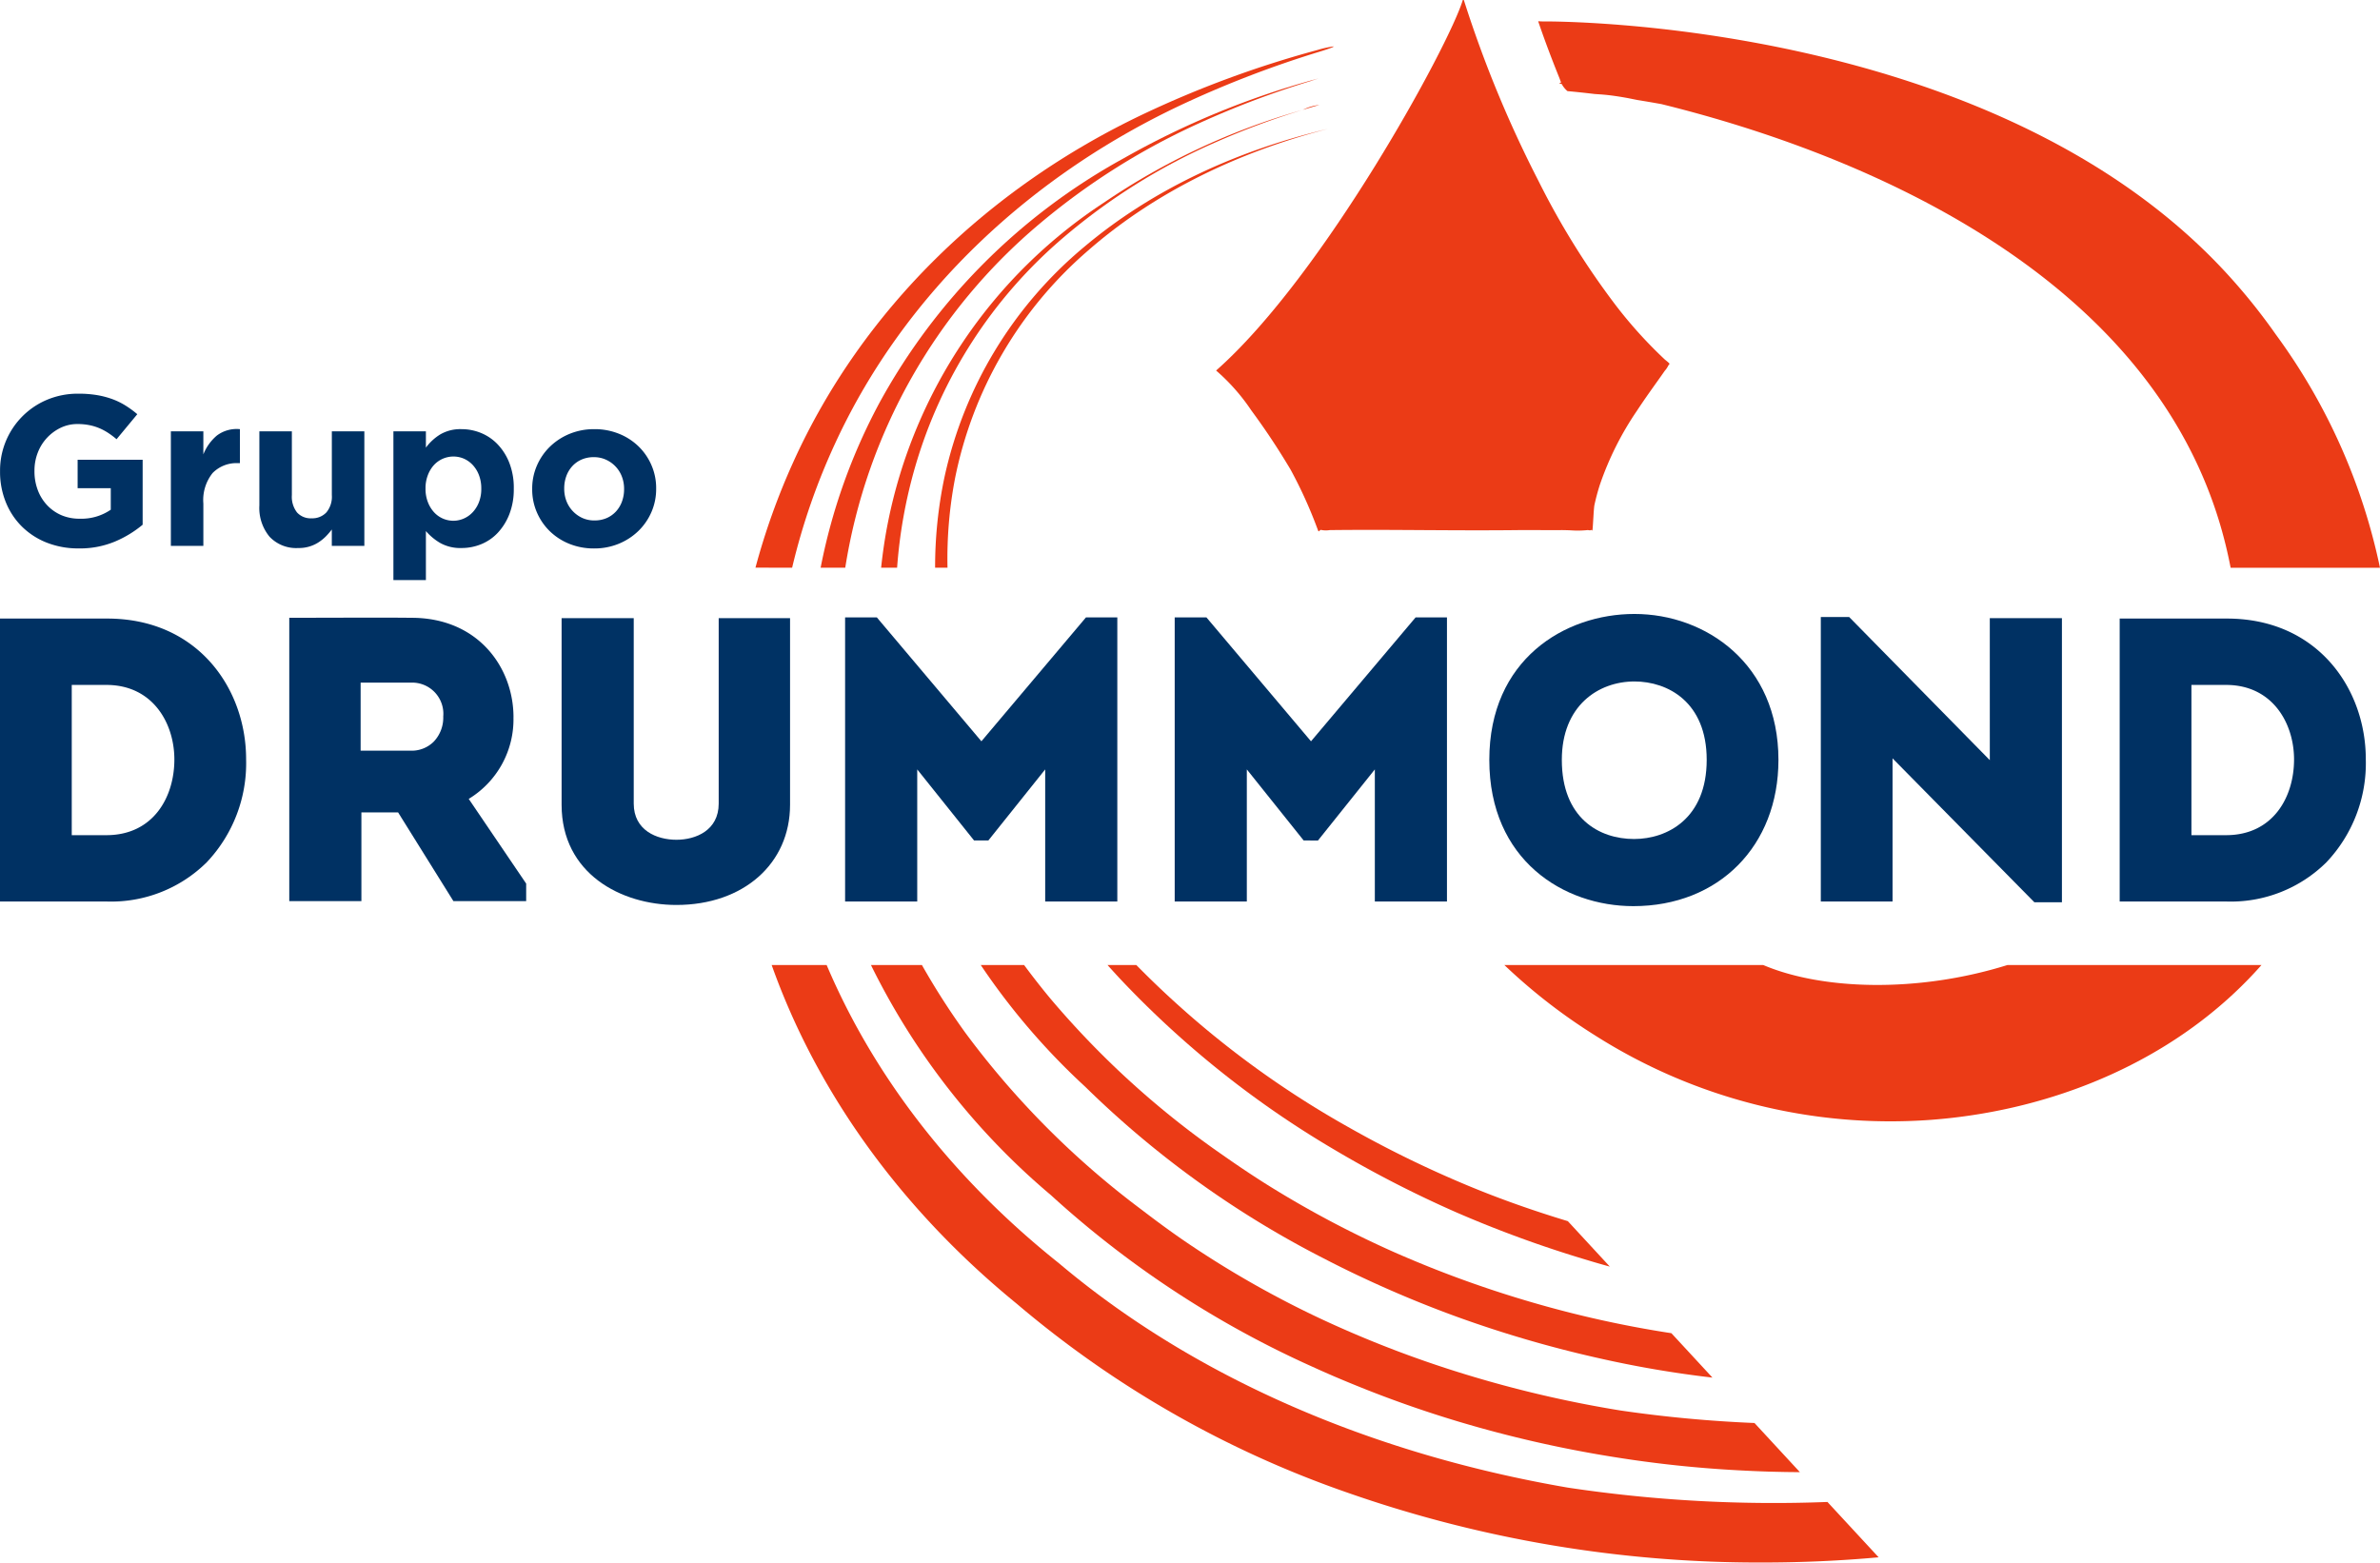 <svg xmlns="http://www.w3.org/2000/svg" width="274.529" height="180.257" viewBox="0 0 274.529 180.257"><g id="Grupo_41" data-name="Grupo 41" transform="translate(-32.773 -38.561)"><path id="Caminho_5044" data-name="Caminho 5044" d="M41.049,117.575H45.04c5.391,0,7.846,4.458,7.846,8.6,0,4.346-2.427,8.732-7.846,8.732H41.049Zm4.079-7.656H32.773v32.644H45.128a15.668,15.668,0,0,0,11.486-4.522,16.616,16.616,0,0,0,4.547-11.91C61.161,118.074,55.654,109.919,45.128,109.919Z" fill="#003163"></path><path id="Caminho_5045" data-name="Caminho 5045" d="M83.9,121.184a4.023,4.023,0,0,1-1.09,2.929,3.6,3.6,0,0,1-2.635,1.048H74.371V117.31h5.808a3.6,3.6,0,0,1,3.725,3.874m8.1.118c0-5.7-4.047-11.471-11.772-11.471-2.956-.03-5.891-.02-8.835-.01l-5.257.01v32.688h8.32V132.284h4.235l6.381,10.235h8.39v-2.025l-6.626-9.771A10.732,10.732,0,0,0,92,121.3Z" fill="#003163"></path><path id="Caminho_5046" data-name="Caminho 5046" d="M115.673,131.27c0,3.076-2.628,4.168-4.878,4.168-2.271,0-4.922-1.092-4.922-4.168v-21.4h-8.32V131.4c0,7.942,6.865,11.559,13.242,11.559,7.718,0,13.109-4.753,13.109-11.559V109.875h-8.231Z" fill="#003264"></path><path id="Caminho_5047" data-name="Caminho 5047" d="M145.976,124.078l-12.059-14.291h-3.663v32.776h8.32V127.321l6.557,8.2h1.646l6.557-8.2v15.242h8.32V109.787h-3.618Z" fill="#003163"></path><path id="Caminho_5048" data-name="Caminho 5048" d="M183.995,124.078l-12.06-14.291h-3.663v32.776h8.32V127.321l6.558,8.2H184.8l6.558-8.2v15.242h8.32V109.787h-3.619Z" fill="#003163"></path><path id="Caminho_5049" data-name="Caminho 5049" d="M221.261,135.35c-4.029,0-8.334-2.4-8.334-9.131,0-6.246,4.209-9.043,8.378-9.043,3.845,0,8.333,2.368,8.333,9.043,0,6.74-4.513,9.131-8.377,9.131m.044-25.962c-8.063,0-16.743,5.267-16.743,16.831,0,11.595,8.61,16.876,16.609,16.876,9.859,0,16.743-6.941,16.743-16.876C237.914,115.17,229.558,109.388,221.3,109.388Z" fill="#003163"></path><path id="Caminho_5050" data-name="Caminho 5050" d="M262.295,126.255l-16.223-16.513H242.8v32.82h8.276V126.047l16.357,16.6h3.18V109.875h-8.32Z" fill="#003163"></path><path id="Caminho_5051" data-name="Caminho 5051" d="M285.551,117.575h3.991c5.392,0,7.846,4.458,7.846,8.6,0,4.346-2.426,8.732-7.846,8.732h-3.991Zm4.08-7.656H277.275v32.644h12.356a15.668,15.668,0,0,0,11.485-4.522,16.617,16.617,0,0,0,4.548-11.91C305.664,118.074,300.156,109.919,289.631,109.919Z" fill="#003163"></path><path id="Caminho_5052" data-name="Caminho 5052" d="M155.47,65.935A70.574,70.574,0,0,1,172.9,55.015a89.037,89.037,0,0,1,10.057-3.755,78.731,78.731,0,0,0-22.827,10.661A57.528,57.528,0,0,0,135.2,98.809c-.347,1.736-.606,3.487-.791,5.245h1.844a56.469,56.469,0,0,1,2.079-11.631A54.81,54.81,0,0,1,155.47,65.935" fill="#eb3b16"></path><path id="Caminho_5053" data-name="Caminho 5053" d="M212.668,47.623c.055.137.111.3.172.447l-.229.137s.114.015.31.044c.01.019.018.045.028.062a2.78,2.78,0,0,0,.629.759c.874.08,1.922.188,3.13.333.328.025.654.042.981.07.891.076,1.756.207,2.635.363.448.079.892.179,1.339.263.877.14,1.8.3,2.754.47,19.8,4.873,58.236,18.568,65.432,52.388.078.368.153.732.224,1.1H307.3a69.515,69.515,0,0,0-12.034-26.938,68.691,68.691,0,0,0-5.255-6.588C263.236,40.865,212.322,41.021,210.7,41.033c-.166,0-.333-.014-.5-.019.6,1.771,1.253,3.526,1.937,5.268q.264.672.535,1.341" fill="#eb3b16"></path><path id="Caminho_5054" data-name="Caminho 5054" d="M183.044,51.233l-.09.027.084-.024.006,0" fill="#eb3b16"></path><path id="Caminho_5055" data-name="Caminho 5055" d="M134.178,85.1a67.318,67.318,0,0,0-6.746,18.951h2.839a65.073,65.073,0,0,1,22.4-39.661A79.364,79.364,0,0,1,171.215,52.72,104.784,104.784,0,0,1,183.993,47.9c.283-.109.578-.194.868-.29a96.285,96.285,0,0,0-22.475,9.214A71.014,71.014,0,0,0,134.178,85.1" fill="#eb3b16"></path><path id="Caminho_5056" data-name="Caminho 5056" d="M183.044,51.233q.958-.293,1.922-.567a5.7,5.7,0,0,0-1.922.567" fill="#eb3b16"></path><path id="Caminho_5057" data-name="Caminho 5057" d="M293.56,149.889H264.327c-10.391,3.244-21.394,2.88-28.166,0H206.3a65.356,65.356,0,0,0,10.431,8.1,63.5,63.5,0,0,0,38.785,9.758c12.721-.958,25.391-5.727,34.815-14.475a47.227,47.227,0,0,0,3.3-3.383h-.074" fill="#eb3b16"></path><path id="Caminho_5058" data-name="Caminho 5058" d="M173.049,81.306a22.946,22.946,0,0,1,4.053,4.589,81.439,81.439,0,0,1,4.545,6.855,52.26,52.26,0,0,1,3.146,6.965c.085.215.123.137.2.059a.224.224,0,0,1,.269-.059,2.951,2.951,0,0,0,.9,0c3.614-.044,7.229-.022,10.845,0s7.238.043,10.858,0c.831-.01,1.663,0,2.5,0s1.672.01,2.508,0c.352,0,.717.012,1.084.027a10.948,10.948,0,0,0,1.928-.027.854.854,0,0,1,.159.011.492.492,0,0,0,.263-.011c.058-.044.088-.009.107.026s.031.086.048-.026c.062-.415.139-2.474.225-2.884a23.987,23.987,0,0,1,.642-2.39,35.522,35.522,0,0,1,4.25-8.476c.732-1.114,1.5-2.2,2.275-3.287.318-.444.634-.888.944-1.337a2.692,2.692,0,0,0,.408-.6c.014-.054.148-.16.141-.215-.011-.077-.48-.436-.543-.493a51.691,51.691,0,0,1-5.6-6.179,90.368,90.368,0,0,1-8.973-14.427A134.869,134.869,0,0,1,201.668,38.7c-.015-.046-.029-.093-.044-.139h-.12c-1.517,5.11-16.048,31.8-28.455,42.745" fill="#eb3b16"></path><path id="Caminho_5059" data-name="Caminho 5059" d="M124.143,104.054a75.624,75.624,0,0,1,5.03-14.489c8.067-17.384,22.693-30.954,40.36-39.138a120.768,120.768,0,0,1,15.438-5.9c1.279-.392,1.8-.608,1.584-.608a12.215,12.215,0,0,0-1.781.4,119.775,119.775,0,0,0-20.13,7.412c-17.666,8.388-32.293,22.3-40.359,40.115a79.156,79.156,0,0,0-4.37,12.2Z" fill="#eb3b16"></path><path id="Caminho_5060" data-name="Caminho 5060" d="M142.914,93.851a46.853,46.853,0,0,1,15.354-26.375c7.847-6.872,17.559-11.437,27.671-14.047-10.159,2.414-20,6.791-28.071,13.585a47.781,47.781,0,0,0-16.151,26.593,50.262,50.262,0,0,0-1.081,10.447h1.43a48.972,48.972,0,0,1,.848-10.2" fill="#eb3b16"></path><path id="Caminho_5061" data-name="Caminho 5061" d="M240.386,208.388c-1.191,0-2.39-.026-3.585-.059-1.092-.034-2.184-.081-3.283-.14a135.069,135.069,0,0,1-14.772-1.574,138.235,138.235,0,0,1-17.647-4.029q-6.187-1.853-12.059-4.254-2.47-1-4.879-2.1A113.943,113.943,0,0,1,154,176.439a82,82,0,0,1-20.764-26.552h5.878a84.055,84.055,0,0,0,5.011,7.817,98.87,98.87,0,0,0,20.236,20.341c1.746,1.335,3.526,2.655,5.364,3.9a113.487,113.487,0,0,0,15.389,8.75,127.086,127.086,0,0,0,16.541,6.367,134.349,134.349,0,0,0,18.026,4.214,148.836,148.836,0,0,0,15.47,1.445Z" fill="#eb3b16"></path><path id="Caminho_5062" data-name="Caminho 5062" d="M218.463,184.678c-.919-.25-1.831-.515-2.743-.794a133.637,133.637,0,0,1-14.941-5.453,130.477,130.477,0,0,1-14.129-7.264A111.894,111.894,0,0,1,161.9,151.4c-.463-.5-.922-1-1.378-1.515h3.32a108.986,108.986,0,0,0,24.353,18.64,126.2,126.2,0,0,0,13.9,6.812c3.769,1.57,7.625,2.919,11.526,4.1Z" fill="#eb3b16"></path><path id="Caminho_5063" data-name="Caminho 5063" d="M249.47,218.214q-6.59.6-13.393.6a143.41,143.41,0,0,1-47.868-8.056,119.126,119.126,0,0,1-38.162-21.8c-13.07-10.665-22.923-24.059-28.264-39.07h6.342c5.58,13.148,14.852,24.894,26.812,34.416,15.342,12.952,35.662,21.908,58.662,25.868a159.637,159.637,0,0,0,29.967,1.658Z" fill="#eb3b16"></path><path id="Caminho_5064" data-name="Caminho 5064" d="M230.3,197.483a123.37,123.37,0,0,1-13.07-2.231,134.626,134.626,0,0,1-16.294-4.743q-5.67-2.058-11.07-4.6-2.261-1.059-4.463-2.206a111.931,111.931,0,0,1-27.46-19.78A78.776,78.776,0,0,1,145.9,149.887H150.9q1.444,1.953,2.993,3.824a101.887,101.887,0,0,0,19.886,18.077c1.691,1.188,3.411,2.346,5.172,3.452a118.448,118.448,0,0,0,14.651,7.78,128.013,128.013,0,0,0,15.589,5.695,124.885,124.885,0,0,0,16.375,3.647Z" fill="#eb3b16"></path><path id="Caminho_5065" data-name="Caminho 5065" d="M104.76,95a4.1,4.1,0,0,1-.234,1.393,3.415,3.415,0,0,1-.678,1.147,3.2,3.2,0,0,1-1.073.777,3.476,3.476,0,0,1-1.443.283,3.283,3.283,0,0,1-1.418-.3,3.533,3.533,0,0,1-1.812-1.96,3.923,3.923,0,0,1-.247-1.393V94.9a4.079,4.079,0,0,1,.235-1.393,3.415,3.415,0,0,1,.678-1.147,3.181,3.181,0,0,1,1.072-.776,3.467,3.467,0,0,1,1.443-.284,3.305,3.305,0,0,1,1.406.3,3.5,3.5,0,0,1,1.824,1.96,3.9,3.9,0,0,1,.247,1.394Zm3.7-.049V94.9a6.619,6.619,0,0,0-.543-2.675,6.731,6.731,0,0,0-1.492-2.17,6.911,6.911,0,0,0-2.256-1.455,7.46,7.46,0,0,0-2.836-.531,7.382,7.382,0,0,0-2.86.543,7.135,7.135,0,0,0-2.269,1.48,6.819,6.819,0,0,0-1.5,2.182,6.62,6.62,0,0,0-.543,2.676V95a6.619,6.619,0,0,0,.543,2.675,6.778,6.778,0,0,0,1.492,2.171,6.943,6.943,0,0,0,2.256,1.455,7.482,7.482,0,0,0,2.836.53,7.387,7.387,0,0,0,2.861-.543,7.13,7.13,0,0,0,2.268-1.48,6.8,6.8,0,0,0,1.5-2.182A6.619,6.619,0,0,0,108.459,94.951Zm-20.172,0a4.165,4.165,0,0,1-.258,1.512,3.609,3.609,0,0,1-.7,1.155,3.127,3.127,0,0,1-1.024.748,3.01,3.01,0,0,1-3.5-.748,3.683,3.683,0,0,1-.691-1.167,4.173,4.173,0,0,1-.259-1.5V94.9a4.173,4.173,0,0,1,.259-1.5,3.683,3.683,0,0,1,.691-1.167,3.06,3.06,0,0,1,3.5-.748,3.127,3.127,0,0,1,1.024.748,3.582,3.582,0,0,1,.7,1.167,4.2,4.2,0,0,1,.258,1.5Zm3.749,0V94.9a7.861,7.861,0,0,0-.506-2.922,6.561,6.561,0,0,0-1.344-2.145,5.552,5.552,0,0,0-1.923-1.32,5.876,5.876,0,0,0-2.244-.444,4.616,4.616,0,0,0-2.454.6A5.883,5.883,0,0,0,81.9,90.2V88.317H78.152V105.48H81.9V99.825a6.575,6.575,0,0,0,1.639,1.369,4.755,4.755,0,0,0,2.479.587,5.929,5.929,0,0,0,2.268-.444,5.414,5.414,0,0,0,1.911-1.319,6.683,6.683,0,0,0,1.332-2.145A7.861,7.861,0,0,0,92.036,94.951ZM74.8,101.535V88.317H71.05v7.357a2.832,2.832,0,0,1-.629,2,2.222,2.222,0,0,1-1.713.679,2.106,2.106,0,0,1-1.677-.679,2.95,2.95,0,0,1-.592-2V88.317H62.691v8.557a5.2,5.2,0,0,0,1.171,3.6,4.22,4.22,0,0,0,3.317,1.307,4.139,4.139,0,0,0,2.318-.645,5.063,5.063,0,0,0,.85-.682,7.98,7.98,0,0,0,.7-.81v1.891ZM60.447,91.991V88.07a3.789,3.789,0,0,0-2.664.74,5.507,5.507,0,0,0-1.553,2.17V88.317H52.482v13.218H56.23V96.652A4.987,4.987,0,0,1,57.3,93.126a3.858,3.858,0,0,1,2.947-1.135Zm-11.22,7.1V91.6h-7.5v3.28h3.823v2.482A5.989,5.989,0,0,1,41.977,98.4,5.306,5.306,0,0,1,39.868,98a4.945,4.945,0,0,1-1.652-1.151A5.177,5.177,0,0,1,37.131,95.1a6.079,6.079,0,0,1-.382-2.187v-.049a5.669,5.669,0,0,1,.382-2.088A5.264,5.264,0,0,1,39.77,87.91a4.428,4.428,0,0,1,1.936-.431,6.943,6.943,0,0,1,1.356.123,5.987,5.987,0,0,1,1.146.345,6.409,6.409,0,0,1,1.024.543,9.458,9.458,0,0,1,.986.74l2.392-2.886a11.414,11.414,0,0,0-1.381-1.011,8.245,8.245,0,0,0-1.529-.74,10.07,10.07,0,0,0-1.763-.456,12.813,12.813,0,0,0-2.108-.16,9.157,9.157,0,0,0-3.625.7A8.842,8.842,0,0,0,32.779,92.9v.049a9.285,9.285,0,0,0,.666,3.551,8.346,8.346,0,0,0,1.861,2.811,8.511,8.511,0,0,0,2.861,1.85,9.839,9.839,0,0,0,3.686.666,10.43,10.43,0,0,0,4.2-.8A12.641,12.641,0,0,0,49.227,99.094Z" fill="#003163"></path></g></svg>